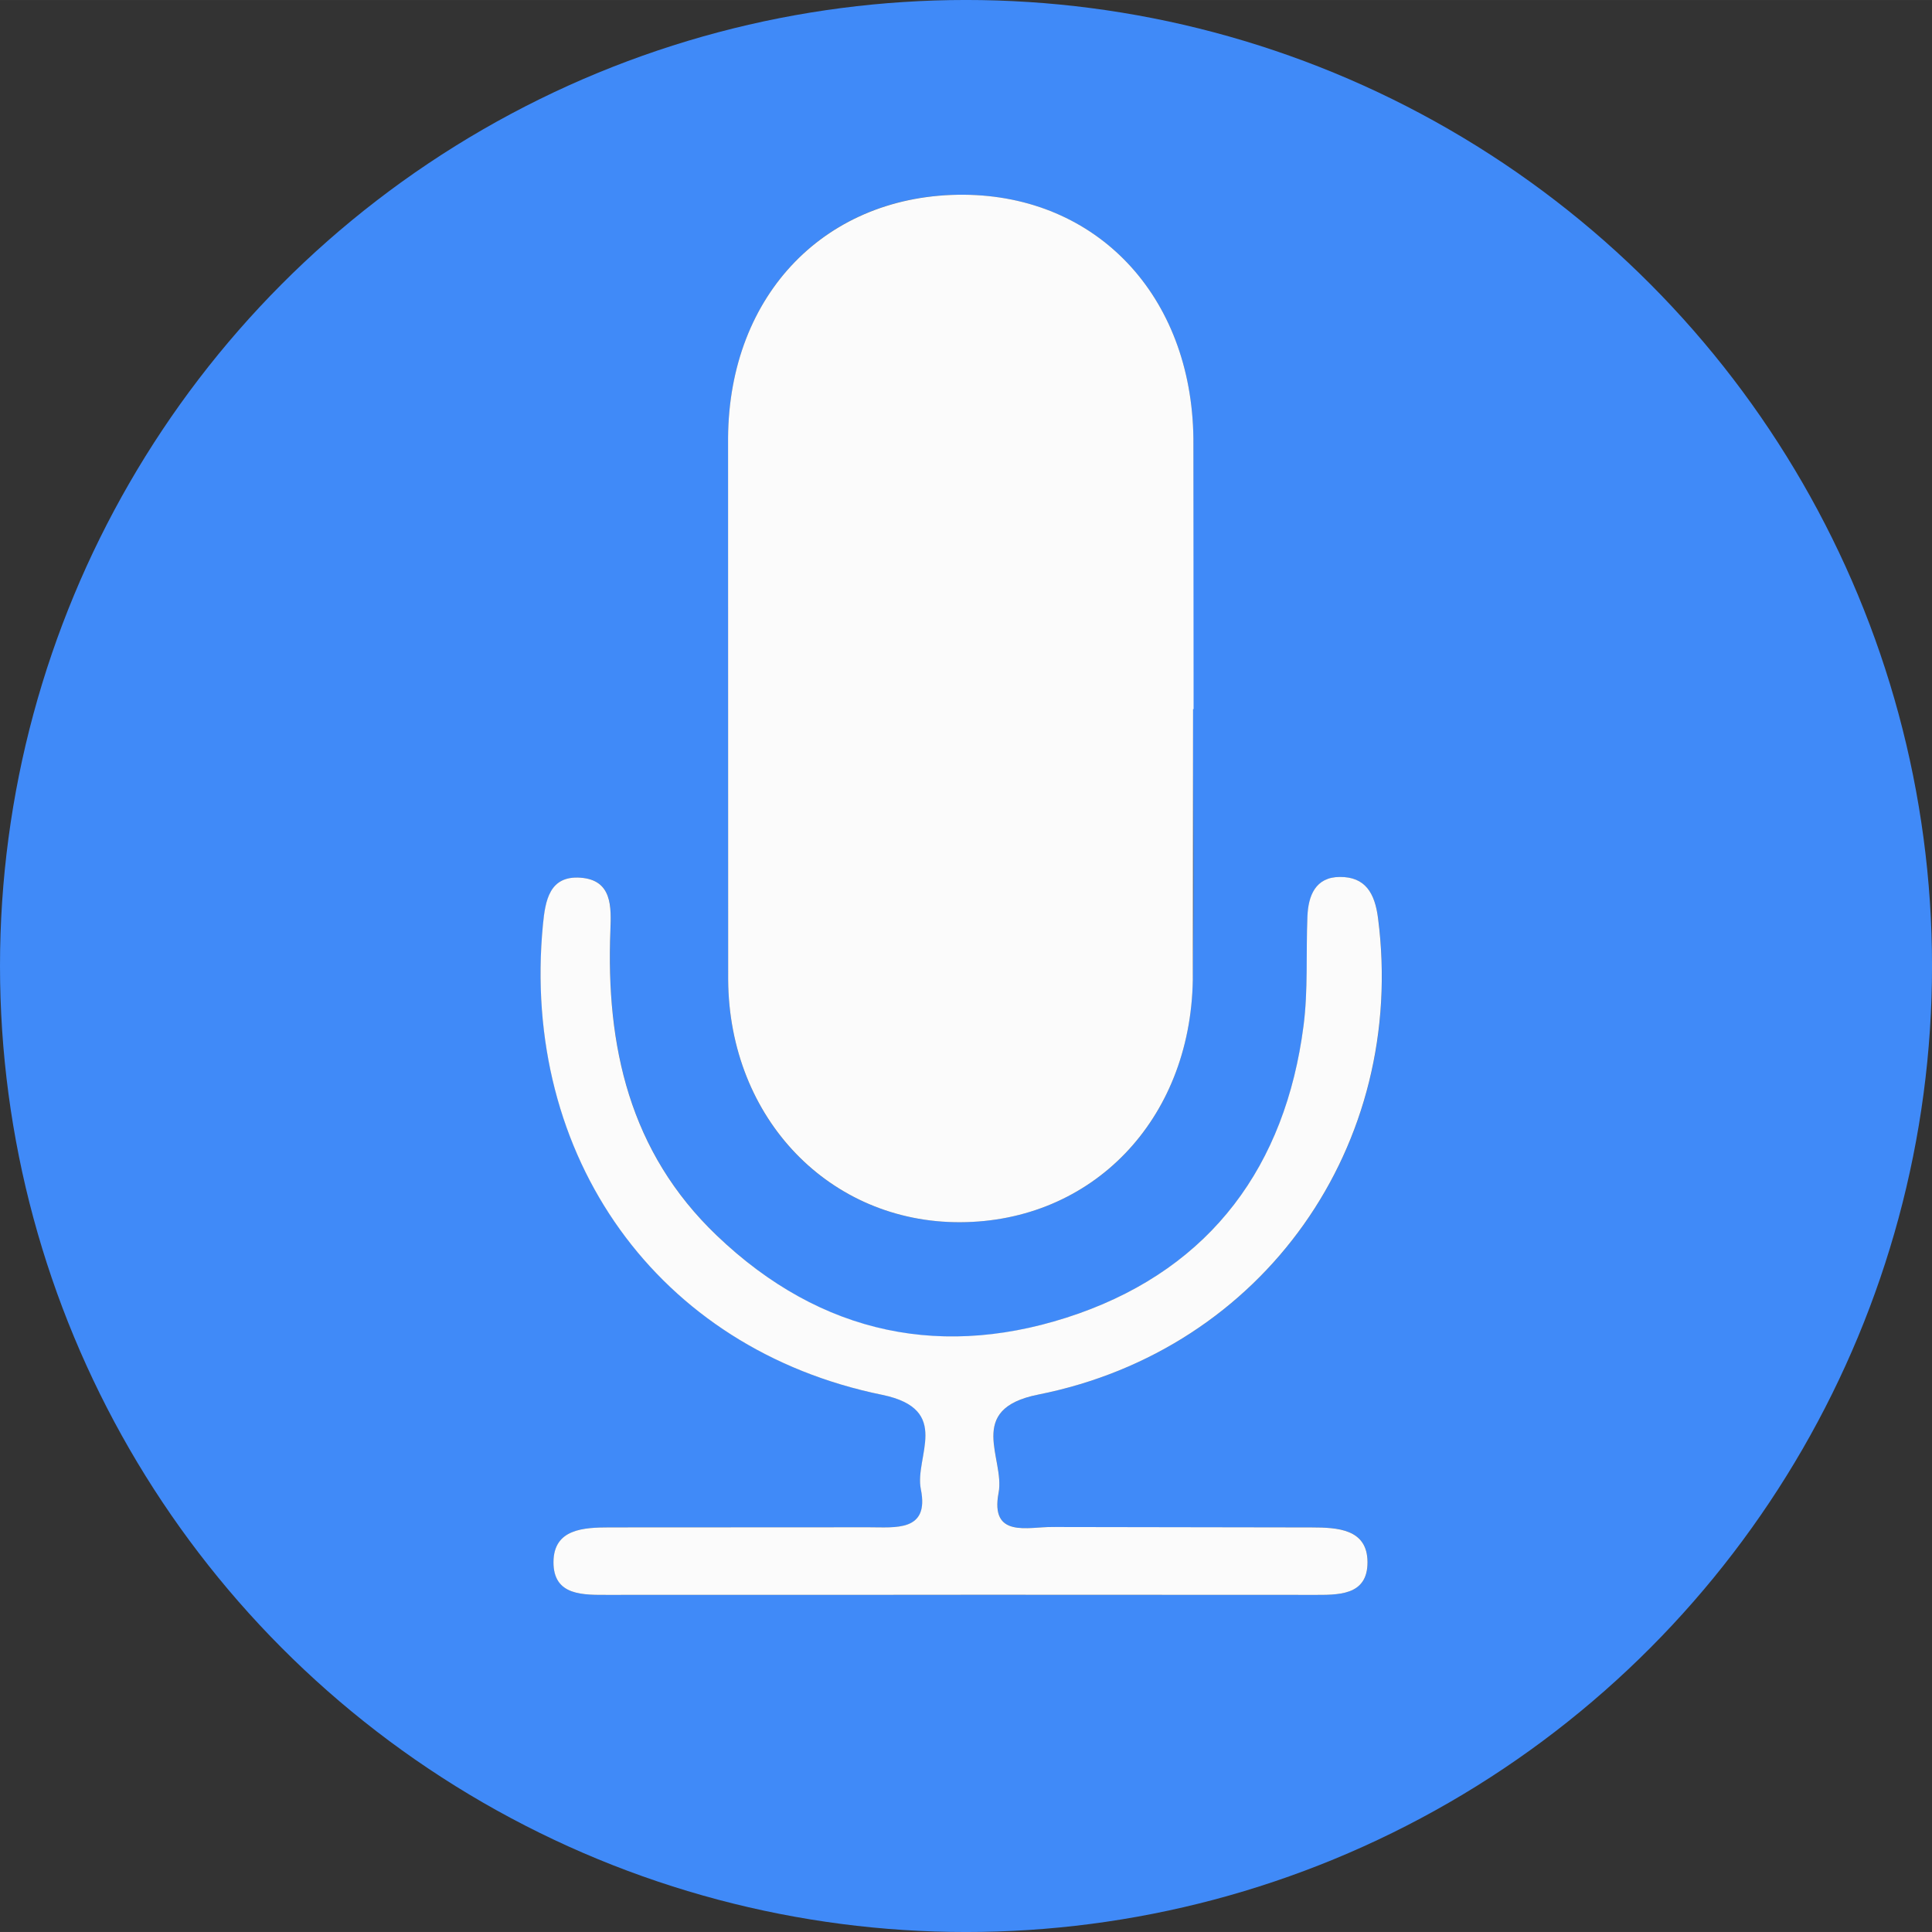 <svg xmlns="http://www.w3.org/2000/svg" width="60" height="60" viewBox="0 0 59.375 59.374" fill-rule="evenodd"><rect x="0" y="0" width="59.375" height="59.374" fill="#333333" stroke="none"/><circle cx="29.688" cy="29.687" r="29.688" fill="#408AF8"/><path d="M36.666 21.792l.01-8.324c-.054-4.383-2.967-7.454-7.055-7.484-4.205-.033-7.215 3.03-7.246 7.477l.003 16.65c.03 4.28 3.122 7.466 7.132 7.45 4.06-.016 7.074-3.127 7.148-7.443.047-2.775.008-5.55.008-8.327zm-7.143 27.22l10.797.002c.786 0 1.717.043 1.71-1.013-.008-1.02-.928-1.06-1.72-1.06-2.656-.004-5.313.018-7.97-.013-.733-.01-1.917.357-1.647-1.055.198-1.043-1.036-2.567 1.22-3.015 6.94-1.382 11.342-7.684 10.44-14.646-.098-.75-.39-1.268-1.176-1.262-.748.006-.97.576-.994 1.22-.045 1.12.024 2.253-.12 3.36-.557 4.29-2.83 7.393-6.908 8.837-4.104 1.455-7.914.688-11.127-2.4-2.68-2.563-3.406-5.82-3.266-9.377.027-.716.06-1.548-.92-1.617-.953-.068-1.082.7-1.154 1.45-.684 7.1 3.516 13.037 10.435 14.445 2.15.438.978 1.89 1.18 2.9.267 1.314-.786 1.167-1.6 1.168-2.656.007-5.314-.001-7.97.004-.79.002-1.714.042-1.72 1.062-.008 1.06.933 1.012 1.713 1.012h10.8z" fill="#5E6262"/><path d="M36.666 21.792l-.008 8.326c-.074 4.316-3.1 7.428-7.148 7.443-4 .015-7.1-3.17-7.132-7.45l-.003-16.65c.03-4.446 3.04-7.5 7.246-7.477 4.088.03 7 3.102 7.055 7.484l.006 8.324zm-7.143 27.22l-10.8.002c-.78 0-1.72.047-1.713-1.012.007-1.02.93-1.06 1.72-1.062l7.97-.004c.813-.001 1.866.146 1.6-1.168-.203-1 .97-2.452-1.18-2.9-6.92-1.408-11.118-7.335-10.435-14.445.072-.75.2-1.518 1.154-1.45.98.07.947.9.92 1.617-.14 3.557.585 6.813 3.266 9.377 3.213 3.077 7.023 3.845 11.127 2.4 4.078-1.444 6.352-4.546 6.908-8.837.144-1.106.074-2.24.12-3.36.025-.645.246-1.215.994-1.22.787-.006 1.078.5 1.176 1.262.9 6.962-3.5 13.264-10.44 14.646-2.255.447-1.02 1.972-1.22 3.015-.27 1.412.914 1.046 1.647 1.055l7.97.013c.793.002 1.713.042 1.72 1.06.008 1.056-.923 1.013-1.7 1.013L29.52 49.01z" fill="#FBFBFB"/></svg>